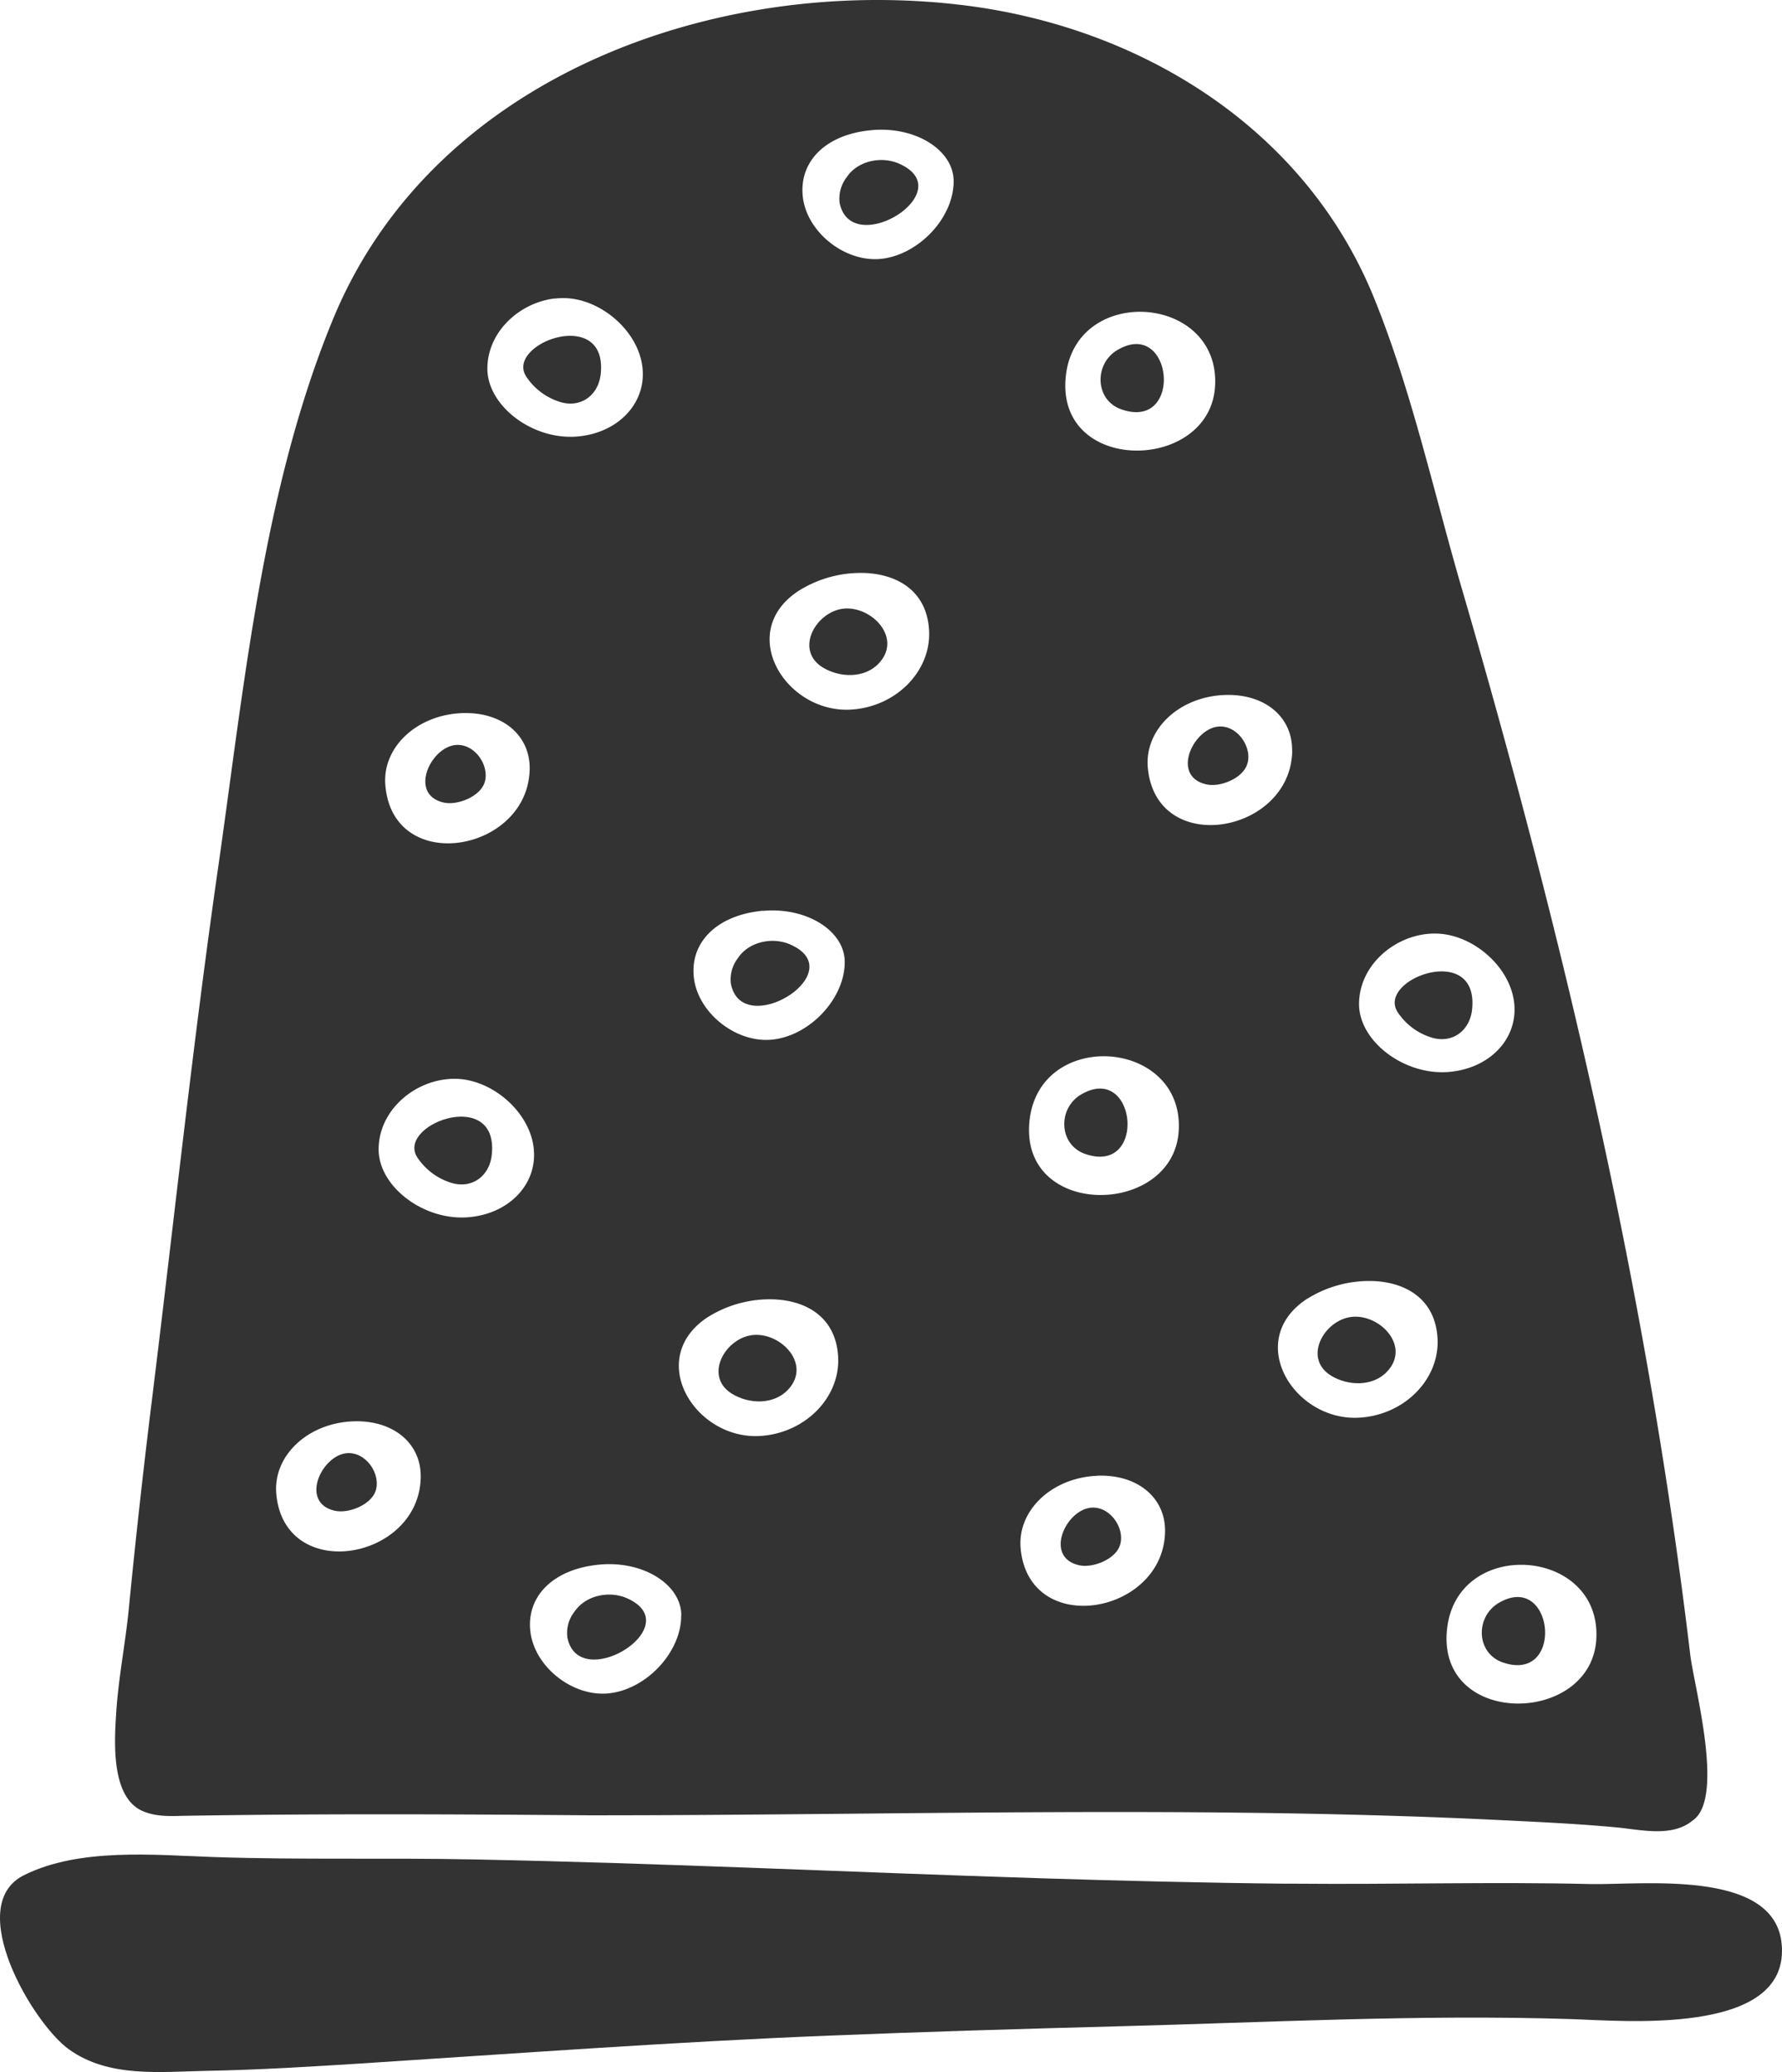 <svg xmlns="http://www.w3.org/2000/svg" viewBox="-0.009 0.006 356.046 413.875" style=""><g><g data-name="Layer 2"><g data-name="Vector1_258137110" fill="#333"><path d="M164.37 133.32c3.38 2.07 8.33 2.23 11.19-.79 5.06-5.36-2.12-12.21-7.9-10.8-5.12 1.27-8.66 8.27-3.29 11.59z"></path><path d="M179.73 32.74c-3.59-1.63-8.36-.64-10.55 2.64a7 7 0 0 0-1.43 5.12c2.25 11.43 24.34-2.17 11.98-7.76z"></path><path d="M216.86 230.52c4 1.36 6.48-.06 7.64-2.41 2.44-4.92-1-13.9-8.5-9.49-4.72 2.77-4.52 10.06.86 11.9z"></path><path d="M158 188.71c-3.6-1.63-8.36-.64-10.55 2.64a7 7 0 0 0-1.43 5.12c2.18 11.43 24.31-2.17 11.98-7.76z"></path><path d="M146.24 278.4c3.37 2.08 8.33 2.24 11.18-.79 5.07-5.35-2.11-12.2-7.89-10.79-5.12 1.25-8.68 8.27-3.29 11.58z"></path><path d="M300.28 332.08c4 1.36 6.49-.06 7.65-2.4 2.44-4.93-1-13.91-8.5-9.5-4.73 2.82-4.53 10.06.85 11.9z"></path><path d="M286.3 207.33c4.06 1.07 7.36-1.58 7.81-5.63 1.51-13.69-19.15-6.16-14.87.47a12.51 12.51 0 0 0 7.06 5.16z"></path><path d="M224.11 81.8c4 1.37 6.48-.06 7.64-2.4 2.45-4.93-1-13.9-8.49-9.49-4.73 2.77-4.53 10.09.85 11.89z"></path><path d="M114.77 321.93a6.89 6.89 0 0 0-1.42 5.12c2.21 11.43 24.33-2.17 12-7.77-3.62-1.62-8.35-.63-10.58 2.65z"></path><path d="M265.93 274.78c3.38 2.07 8.33 2.23 11.19-.79 5.06-5.36-2.12-12.21-7.89-10.8-5.12 1.25-8.68 8.27-3.3 11.59z"></path><path d="M241 156.68c2.74.63 7.24-1.16 8.18-4 1.32-3.92-3.12-9.48-7.76-6.91-4.09 2.29-6.52 9.51-.42 10.91z"></path><path d="M215.57 312.65c2.74.63 7.24-1.16 8.18-3.95 1.32-3.92-3.12-9.48-7.76-6.91-4.05 2.21-6.48 9.46-.42 10.86z"></path><path d="M90.43 236.35c4.07 1.07 7.37-1.58 7.81-5.63 1.51-13.69-19.15-6.17-14.87.47a12.59 12.59 0 0 0 7.06 5.16z"></path><path d="M28.39 361.71c2.45 1.11 5.24 1.09 7.92 1 27.11-.46 54.17-.33 81.28-.11h1.46c60.46 0 121.17-2 181.57 1 7.48.37 15 .72 22.47 1.43 4.77.45 11 2 15.07-1.37 6.54-4.36.31-26.75-.46-33.17-8.61-72.15-25.3-143.26-45.64-212.94-5.61-19.21-10-39.47-17.52-58C260.74 25.51 227.69 5.25 192.1 1 143-4.88 86.61 15.23 66.58 63.64c-14.09 34.05-17.8 73.42-23 109.62-5.08 35.3-8.89 71.22-13.23 106.34q-2.6 21-4.65 42c-.66 6.65-2.05 13.61-2.49 20.51-.36 5.61-1.11 16.74 5.18 19.6zm290.55-34.4c-.88 17.26-31.61 17.85-29.86-1.58.83-9.26 8.32-13.47 15.6-13.15 7.48.32 14.73 5.42 14.26 14.73zM285 186.57a14.19 14.19 0 0 1 2.44-.07c7.18.4 14.52 6.85 15.12 14.19.58 7.09-5.22 12.91-13.38 13.45-8.83.58-17.69-6.26-17.65-13.63S278 187.37 285 186.57zm-23.82 72.86a23.43 23.43 0 0 1 13.3-3.54c6.49.3 12.29 3.64 12.73 11.44.47 8.28-6.84 15.54-16 15.86-12.88.46-22.6-15.56-10.06-23.76zm-3-109.43c-.28 16.57-27.18 21.32-28.85 3.38-.71-7.61 6.19-14.18 15.27-14.55 8.02-.33 13.67 4.32 13.56 11.17zm-29.67-87.7c7.48.32 14.73 5.43 14.26 14.73-.88 17.27-31.61 17.86-29.86-1.57.83-9.27 8.32-13.46 15.6-13.16zM221.25 211c7.48.32 14.73 5.42 14.26 14.73-.87 17.26-31.6 17.85-29.85-1.58.83-9.24 8.34-13.45 15.59-13.15zm-2.06 83.77c8-.32 13.69 4.33 13.58 11.17-.28 16.58-27.18 21.33-28.85 3.38-.71-7.58 6.19-14.15 15.27-14.53zM174.18 26c8.66-.79 16.28 3.92 16.35 10.12.08 7.42-7.15 15-14.81 15.62-7.12.53-14.52-5.45-15.32-12.39-.83-7.19 4.72-12.56 13.78-13.35zm-14.59 92a23.43 23.43 0 0 1 13.3-3.54c6.49.3 12.29 3.64 12.73 11.44.47 8.28-6.84 15.54-16 15.86-12.85.43-22.57-15.59-10.03-23.76zm-7.17 63.95c8.65-.8 16.28 3.92 16.35 10.12.08 7.42-7.15 15.05-14.82 15.62-7.11.53-14.51-5.45-15.32-12.39-.83-7.17 4.72-12.54 13.79-13.38zm-11 81.14a23.27 23.27 0 0 1 13.3-3.54c6.5.29 12.29 3.64 12.73 11.44.47 8.28-6.83 15.53-16 15.86-12.82.43-22.53-15.59-10-23.79zm-5.33 59.56c.08 7.42-7.15 15.05-14.81 15.62-7.12.53-14.52-5.45-15.32-12.39-.83-7.14 4.72-12.51 13.78-13.35 8.69-.83 16.31 3.89 16.38 10.09zm-25.26-263a14.31 14.31 0 0 1 2.45-.08c7.17.41 14.51 6.86 15.11 14.2.58 7.08-5.21 12.91-13.37 13.45-8.84.58-17.69-6.26-17.65-13.64s6.5-13.16 13.49-13.96zm-18.59 82.8c8-.33 13.69 4.33 13.58 11.17C105.54 170.2 78.64 175 77 157c-.75-7.6 6.15-14.17 15.24-14.55zm-3.14 73.14a14.31 14.31 0 0 1 2.45-.08c7.17.41 14.51 6.86 15.11 14.19.58 7.09-5.21 12.92-13.37 13.46-8.84.58-17.7-6.26-17.65-13.64s6.46-13.13 13.46-13.93zm-18.62 68.32c8-.33 13.69 4.33 13.57 11.17-.27 16.58-27.17 21.33-28.85 3.38-.71-7.6 6.19-14.17 15.28-14.55z"></path><path d="M317.67 376.33c-19.53-.47-39.06.11-58.59-.07h-2.26c-16.48-.17-33-.58-49.43-1.1-37.48-1.19-74.95-3-112.45-3.74-17.38-.36-34.82.11-52.19-.48-11.91-.41-26.94-1.91-38 3.64-12.07 6.05 1.77 29.58 9 34.76 8 5.76 18.31 4.47 27.71 4.3 10.33-.19 20.65-.84 31-1.49 31-2 62.06-4.29 93.09-5.54 19.13-.77 38.27-1.35 57.41-1.85 30.2-.78 60.57-2.42 90.76-1.46 5.32.16 15.95 1 25.22-.37 9.8-1.44 18.09-5.3 17-14.93-1.73-14.77-28.2-11.43-38.27-11.67z"></path><path d="M88.62 160.31c2.73.63 7.24-1.16 8.18-3.95 1.32-3.93-3.12-9.48-7.76-6.91-4.04 2.23-6.48 9.46-.42 10.86z"></path><path d="M66.85 301.76c2.74.64 7.24-1.15 8.19-3.94 1.32-3.93-3.12-9.48-7.77-6.91-4.04 2.23-6.47 9.46-.42 10.85z"></path><path d="M112.19 80.38c4.07 1.07 7.37-1.58 7.82-5.63 1.5-13.69-19.16-6.16-14.88.47a12.57 12.57 0 0 0 7.06 5.16z"></path></g></g></g></svg>